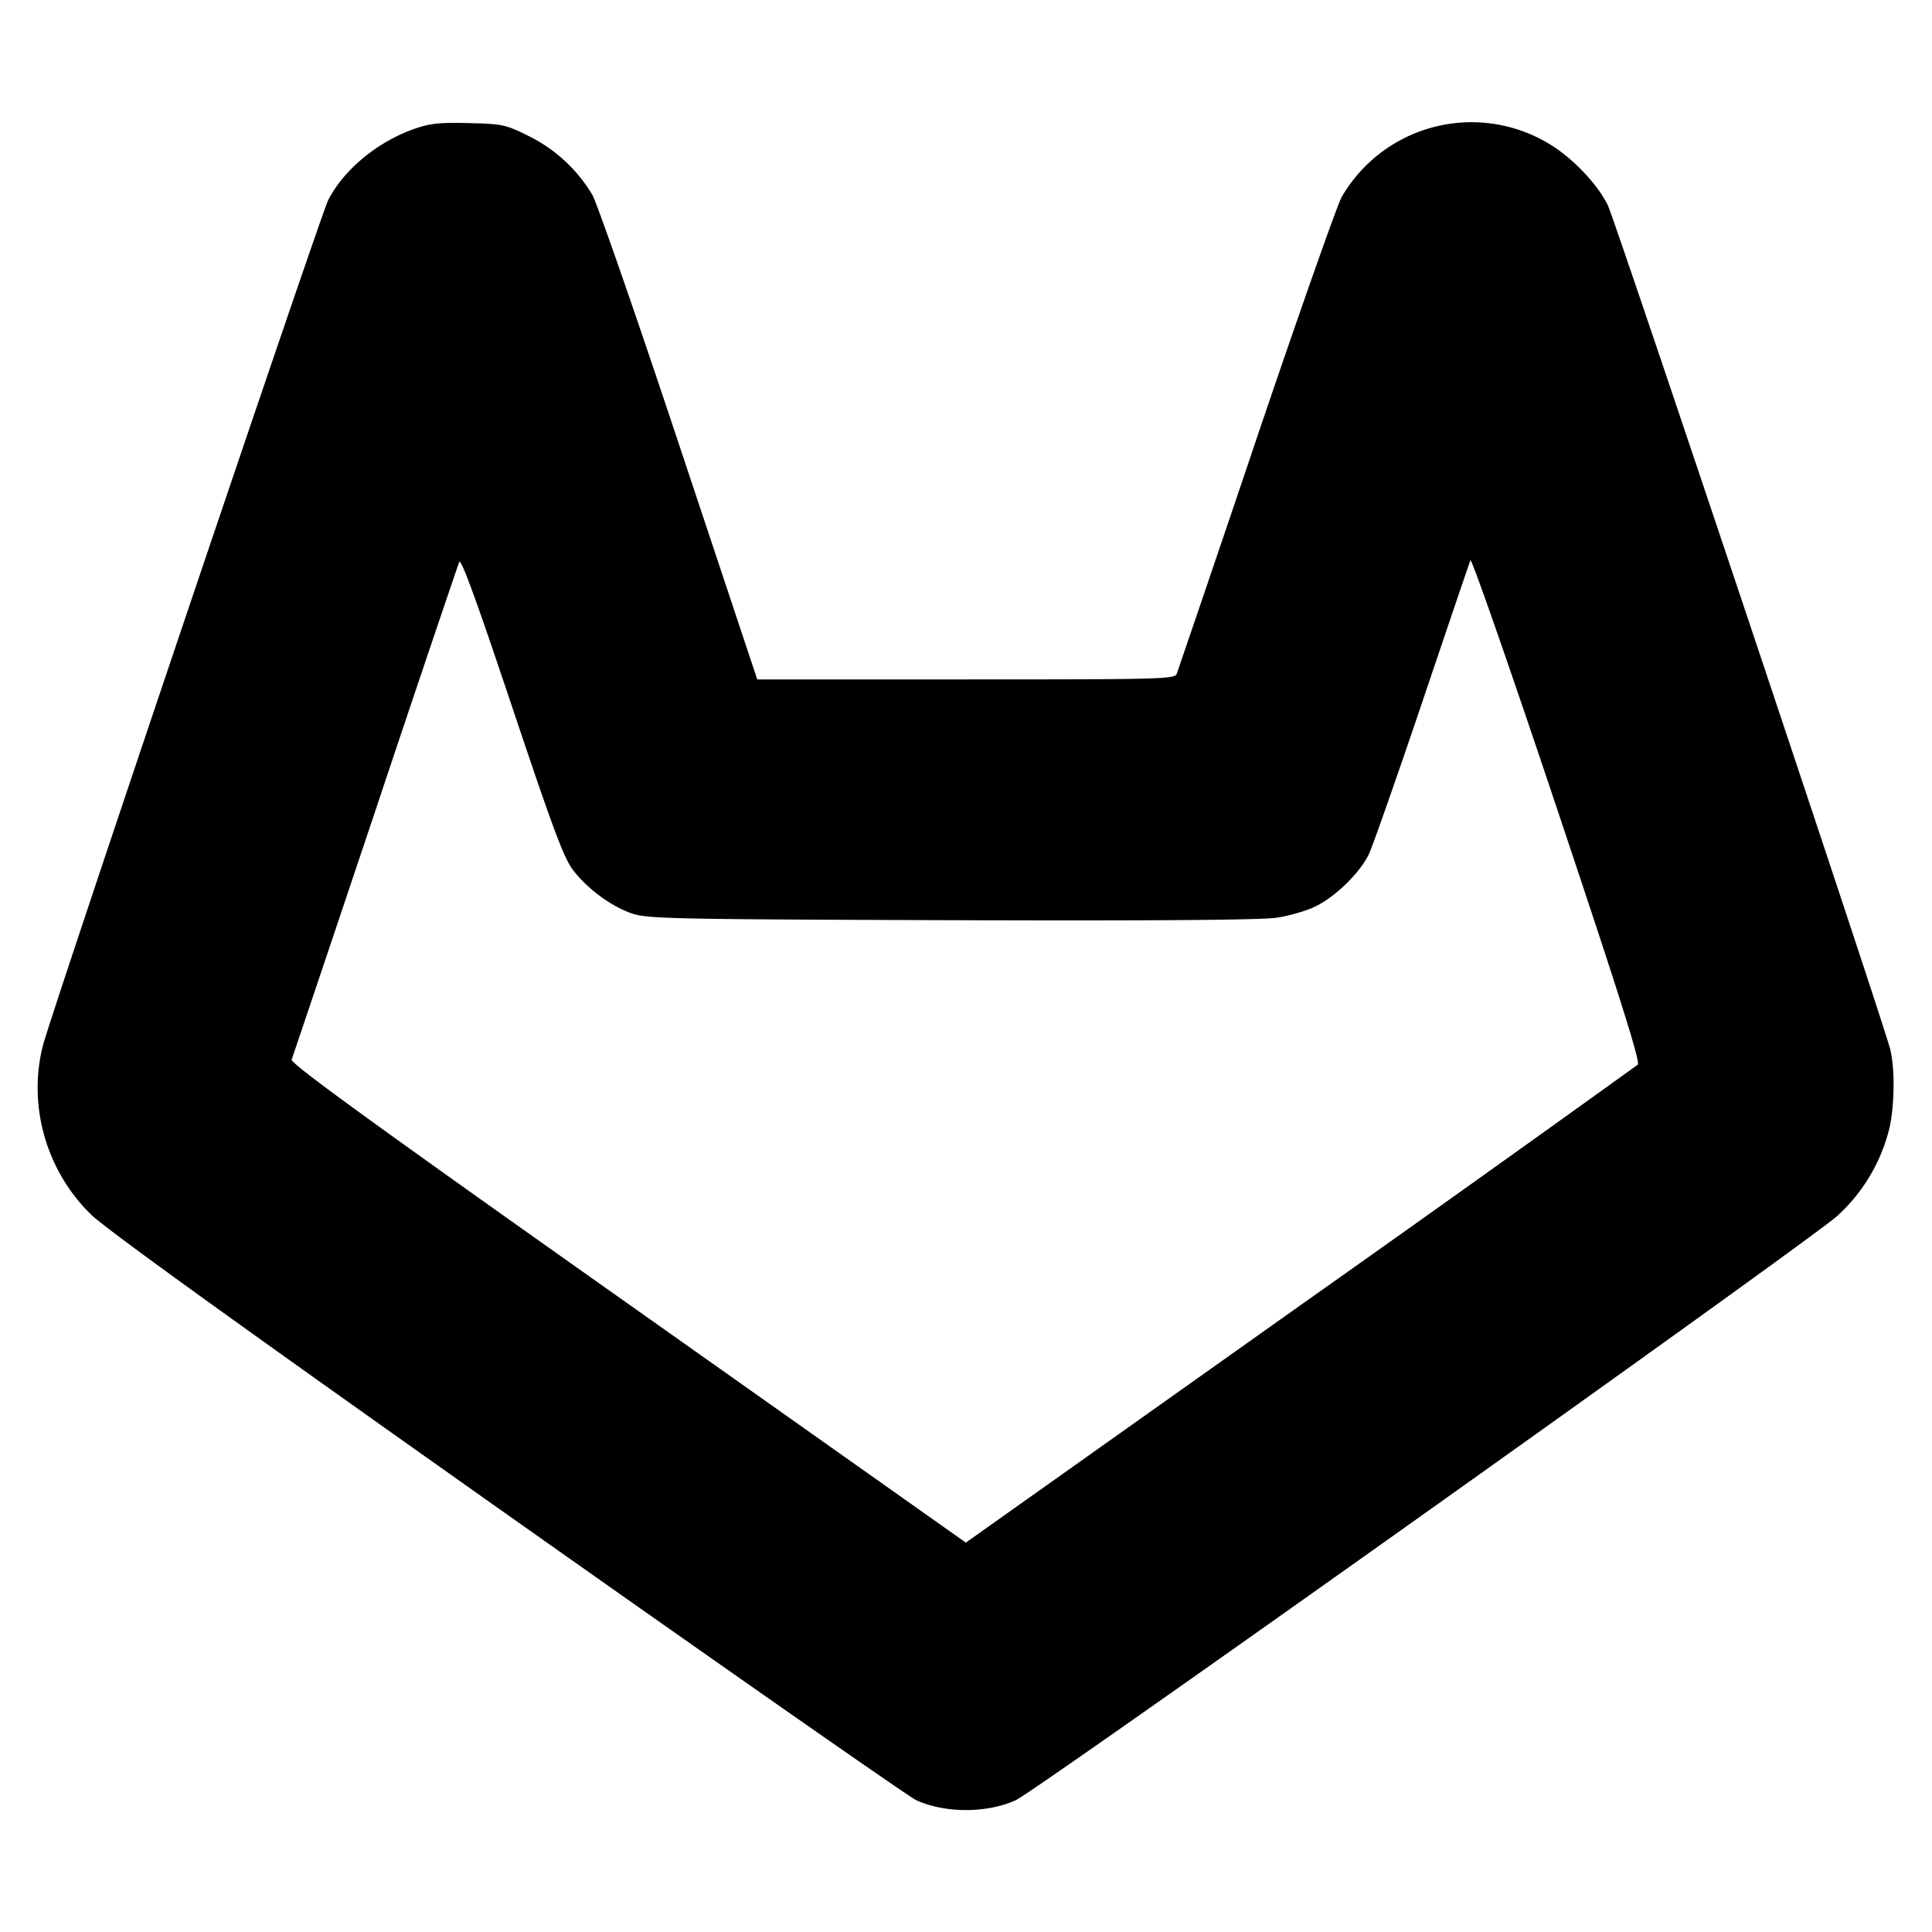 <svg xmlns="http://www.w3.org/2000/svg" width="24" height="24" fill="none" stroke="currentColor" stroke-linecap="round" stroke-linejoin="round" stroke-width="3"><path fill="#000" fill-rule="evenodd" stroke="none" d="M5.144 1.602c-.457.161-.875.507-1.067.884C3.984 2.667.646 12.559.536 12.978c-.196.747.037 1.57.599 2.113.193.186 1.869 1.394 5.185 3.737 2.695 1.904 4.973 3.495 5.062 3.535.36.163.876.163 1.236 0 .252-.113 9.887-6.966 10.206-7.259a2.17 2.17 0 0 0 .634-1.039c.076-.267.087-.78.022-1.034-.1-.386-3.419-10.306-3.509-10.486-.122-.245-.398-.542-.668-.721a1.865 1.865 0 0 0-2.635.621c-.055.096-.533 1.453-1.062 3.015a635 635 0 0 1-.988 2.91c-.025.066-.187.07-2.619.07H9.407l-.969-2.91c-.532-1.601-1.018-3-1.08-3.11a1.9 1.9 0 0 0-.796-.733c-.282-.139-.321-.148-.74-.158-.364-.009-.483.004-.678.073M7.12 10.81c.181.235.477.452.735.539.188.064.521.071 3.965.082 2.517.008 3.853-.002 4.04-.031.154-.023.371-.086.481-.14.247-.12.551-.416.663-.647.045-.095.343-.942.661-1.883.317-.94.588-1.737.601-1.77s.496 1.353 1.074 3.08c.784 2.343 1.039 3.152 1.005 3.186a604 604 0 0 1-4.196 2.992l-4.151 2.945-4.2-2.97c-3.183-2.25-4.194-2.984-4.175-3.031.013-.034.48-1.421 1.037-3.082a509 509 0 0 1 1.043-3.097c.023-.056.203.437.654 1.784.515 1.537.647 1.893.763 2.043"/></svg>